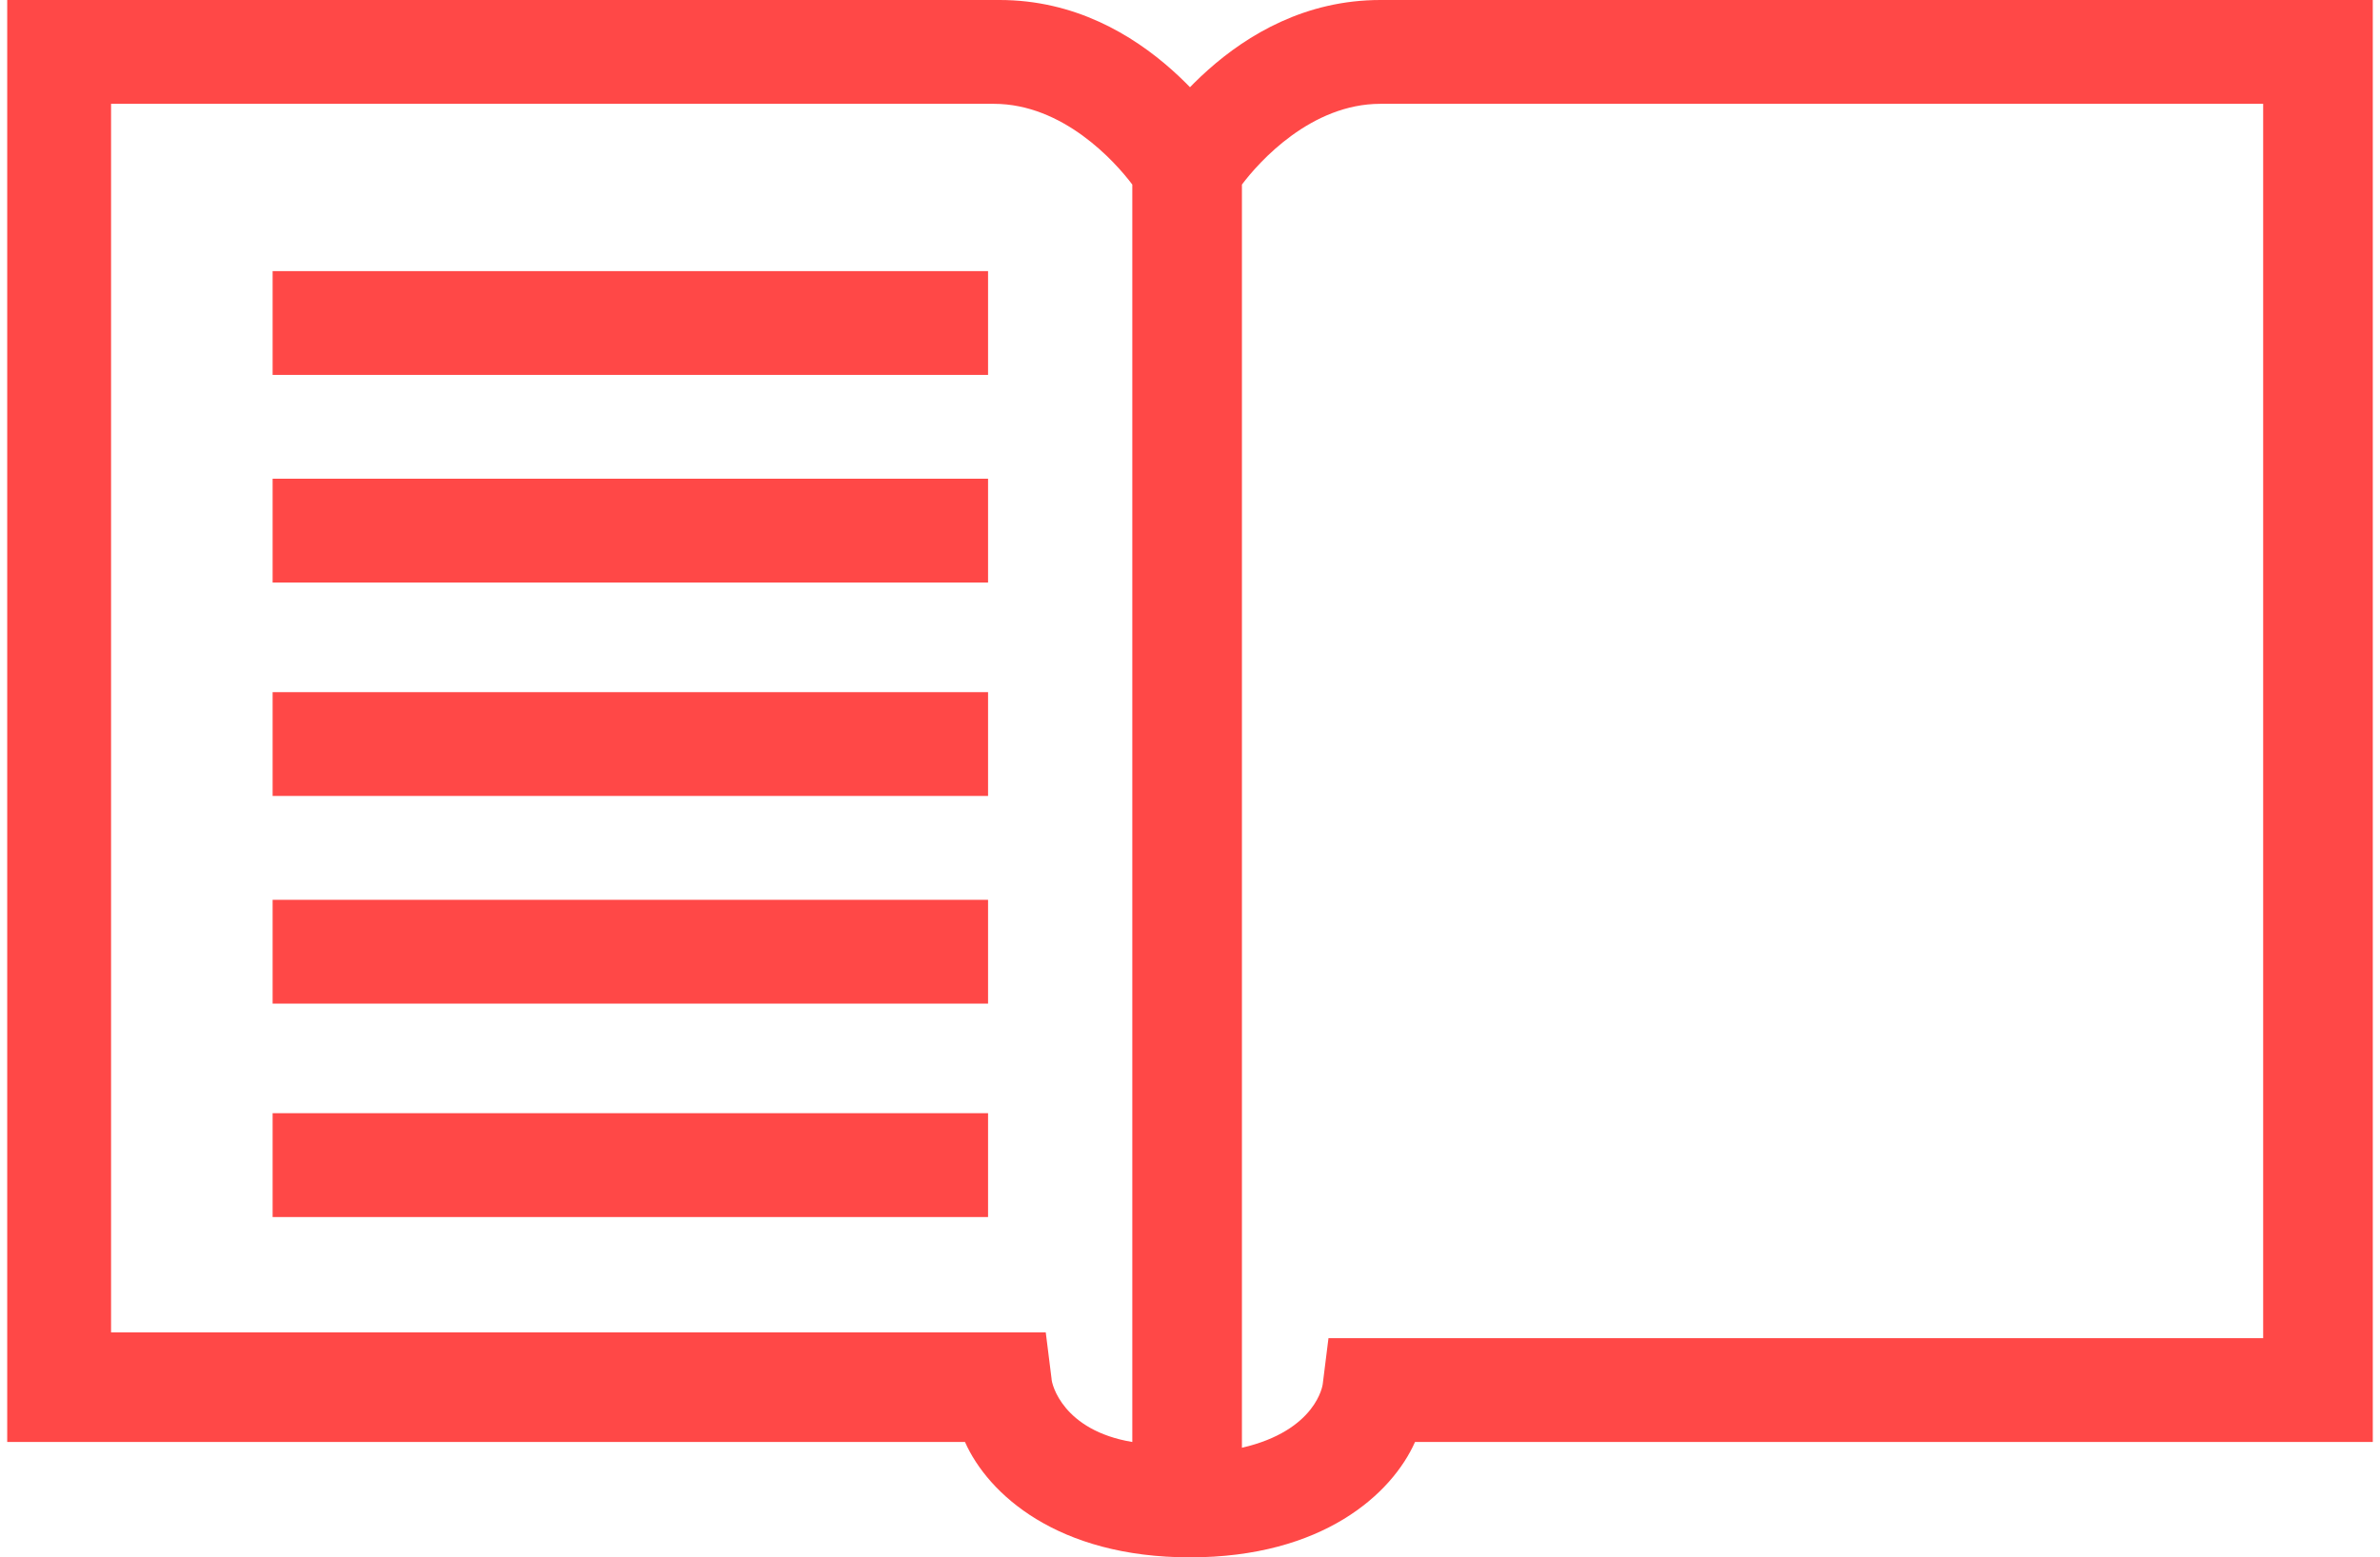 <?xml version="1.0" encoding="utf-8"?>
<!-- Generator: Adobe Illustrator 19.2.1, SVG Export Plug-In . SVG Version: 6.00 Build 0)  -->
<svg version="1.1" id="Слой_1" xmlns="http://www.w3.org/2000/svg" xmlns:xlink="http://www.w3.org/1999/xlink" x="0px" y="0px"
	 viewBox="0 0 41 27" width="55" height="36" style="enable-background:new 0 0 41 27;" xml:space="preserve">
<style type="text/css">
	.st0{fill:#FF4847;}
</style>
<path class="st0" d="M21.4,26.4L20.5,27c-2.3,0-3.5-1.1-3.9-2H0V0h17.2c2.6,0,4,2.4,4.1,2.5l0.1,0.2V26.4z M1.8,23.1h16.2l0.1,0.8
	c0,0.1,0.2,0.9,1.4,1.1V3.2c-0.3-0.4-1.2-1.4-2.4-1.4H1.8V23.1z M20.5,27l-0.9-0.6V2.7l0.1-0.2C19.8,2.4,21.2,0,23.8,0H41v25H24.4
	C24,25.9,22.8,27,20.5,27z M21.4,3.2v21.9c1.3-0.3,1.4-1.1,1.4-1.1l0.1-0.8h16.2V1.8H23.8C22.6,1.8,21.7,2.8,21.4,3.2z M17.1,4.7
	H4.6v1.8h12.4V4.7z M17.1,8.3H4.6v1.8h12.4V8.3z M17.1,12H4.6v1.8h12.4V12z M17.1,15.6H4.6v1.8h12.4V15.6z M17.1,19.3H4.6v1.8h12.4
	V19.3z"/>
</svg>
